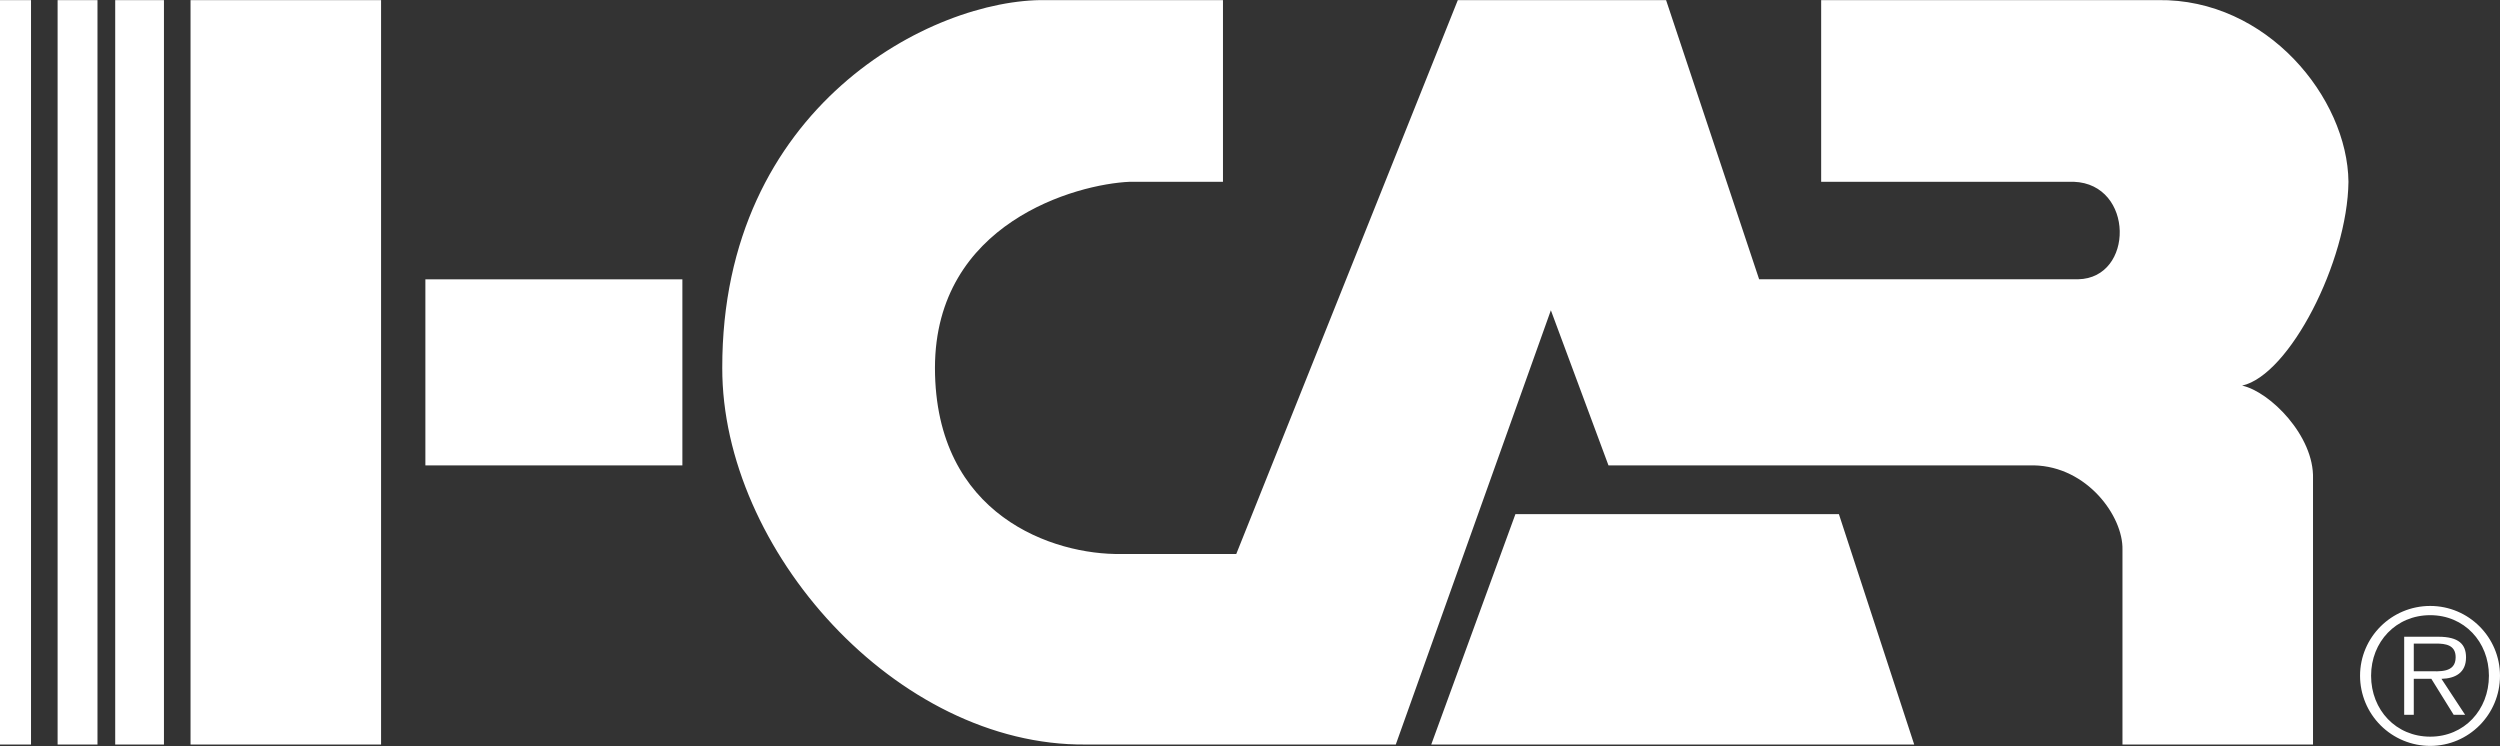 <svg width="2500" height="746" viewBox="0 0 2500 746" fill="none" xmlns="http://www.w3.org/2000/svg">
<rect x="0" y="0" width="2500" height="746" fill="#333333" stroke="none"/>
<g clip-path="url(#clip0)">
<path d="M0 0.109H31.017V744.526H0V0.109ZM57.604 0.109H97.483V744.526H57.604V0.109ZM115.207 0.109H163.949V744.526H115.207V0.109ZM190.535 0.109H381.071V744.526H190.535V0.109ZM425.381 279.303H682.382V465.407H425.381V279.303ZM1515.42 514.112H1838.89L1914.21 744.563H1431.23L1515.42 514.112Z" fill="white"/>
<path d="M1821.16 0.107V181.781H2073.73C2134.33 183.996 2134.33 278.156 2078.16 279.264H1759.13L1666.08 0.107H1457.82L1236.26 553.989H1121.06C1054.22 555.097 935.137 516.325 934.952 367.885C935.137 222.768 1076.38 183.996 1129.92 181.781H1222.97V0.107H1045.73C932.367 -1.554 721.892 106.453 722.261 367.885C721.892 549.558 896.365 746.186 1085.61 744.524H1395.78L1550.87 310.281L1608.47 465.368H2033.85C2087.21 466.476 2123.21 516.325 2122.47 549.558V744.524H2313.01V478.661C2314.3 436.012 2269.99 391.702 2242.11 385.609C2289.38 375.085 2347.53 261.613 2348.46 181.781C2347.57 98.181 2267.22 -1.517 2157.92 0.107H1821.16V0.107ZM2430.21 745.891C2468.8 745.891 2500 714.467 2500 675.732C2500 637.33 2468.8 605.943 2430.21 605.943C2391.44 605.943 2360.05 637.33 2360.05 675.732C2360.05 694.339 2367.44 712.184 2380.6 725.342C2393.76 738.499 2411.6 745.891 2430.21 745.891ZM2430.21 736.659C2396.05 736.659 2371.09 710.036 2371.09 675.732C2371.09 641.761 2396.05 615.175 2430.21 615.175C2464.18 615.175 2488.92 641.761 2488.92 675.732C2488.92 710.036 2464.18 736.659 2430.21 736.659ZM2441.47 678.834C2455.32 678.465 2466.03 672.741 2466.03 657.417C2466.03 644.493 2459.01 636.739 2438.33 636.739H2404.18V714.799H2413.78V678.797H2431.32L2453.66 714.799H2465.11L2441.47 678.834V678.834ZM2413.78 671.264V643.57H2436.12C2445.72 643.57 2455.65 645.047 2455.65 657.233C2455.65 673.111 2439.44 671.264 2428.36 671.264H2413.78Z" fill="white"/>
</g>
<defs>
<clipPath id="clip0">
<rect width="2500" height="746" fill="white"/>
</clipPath>
</defs>
</svg>
